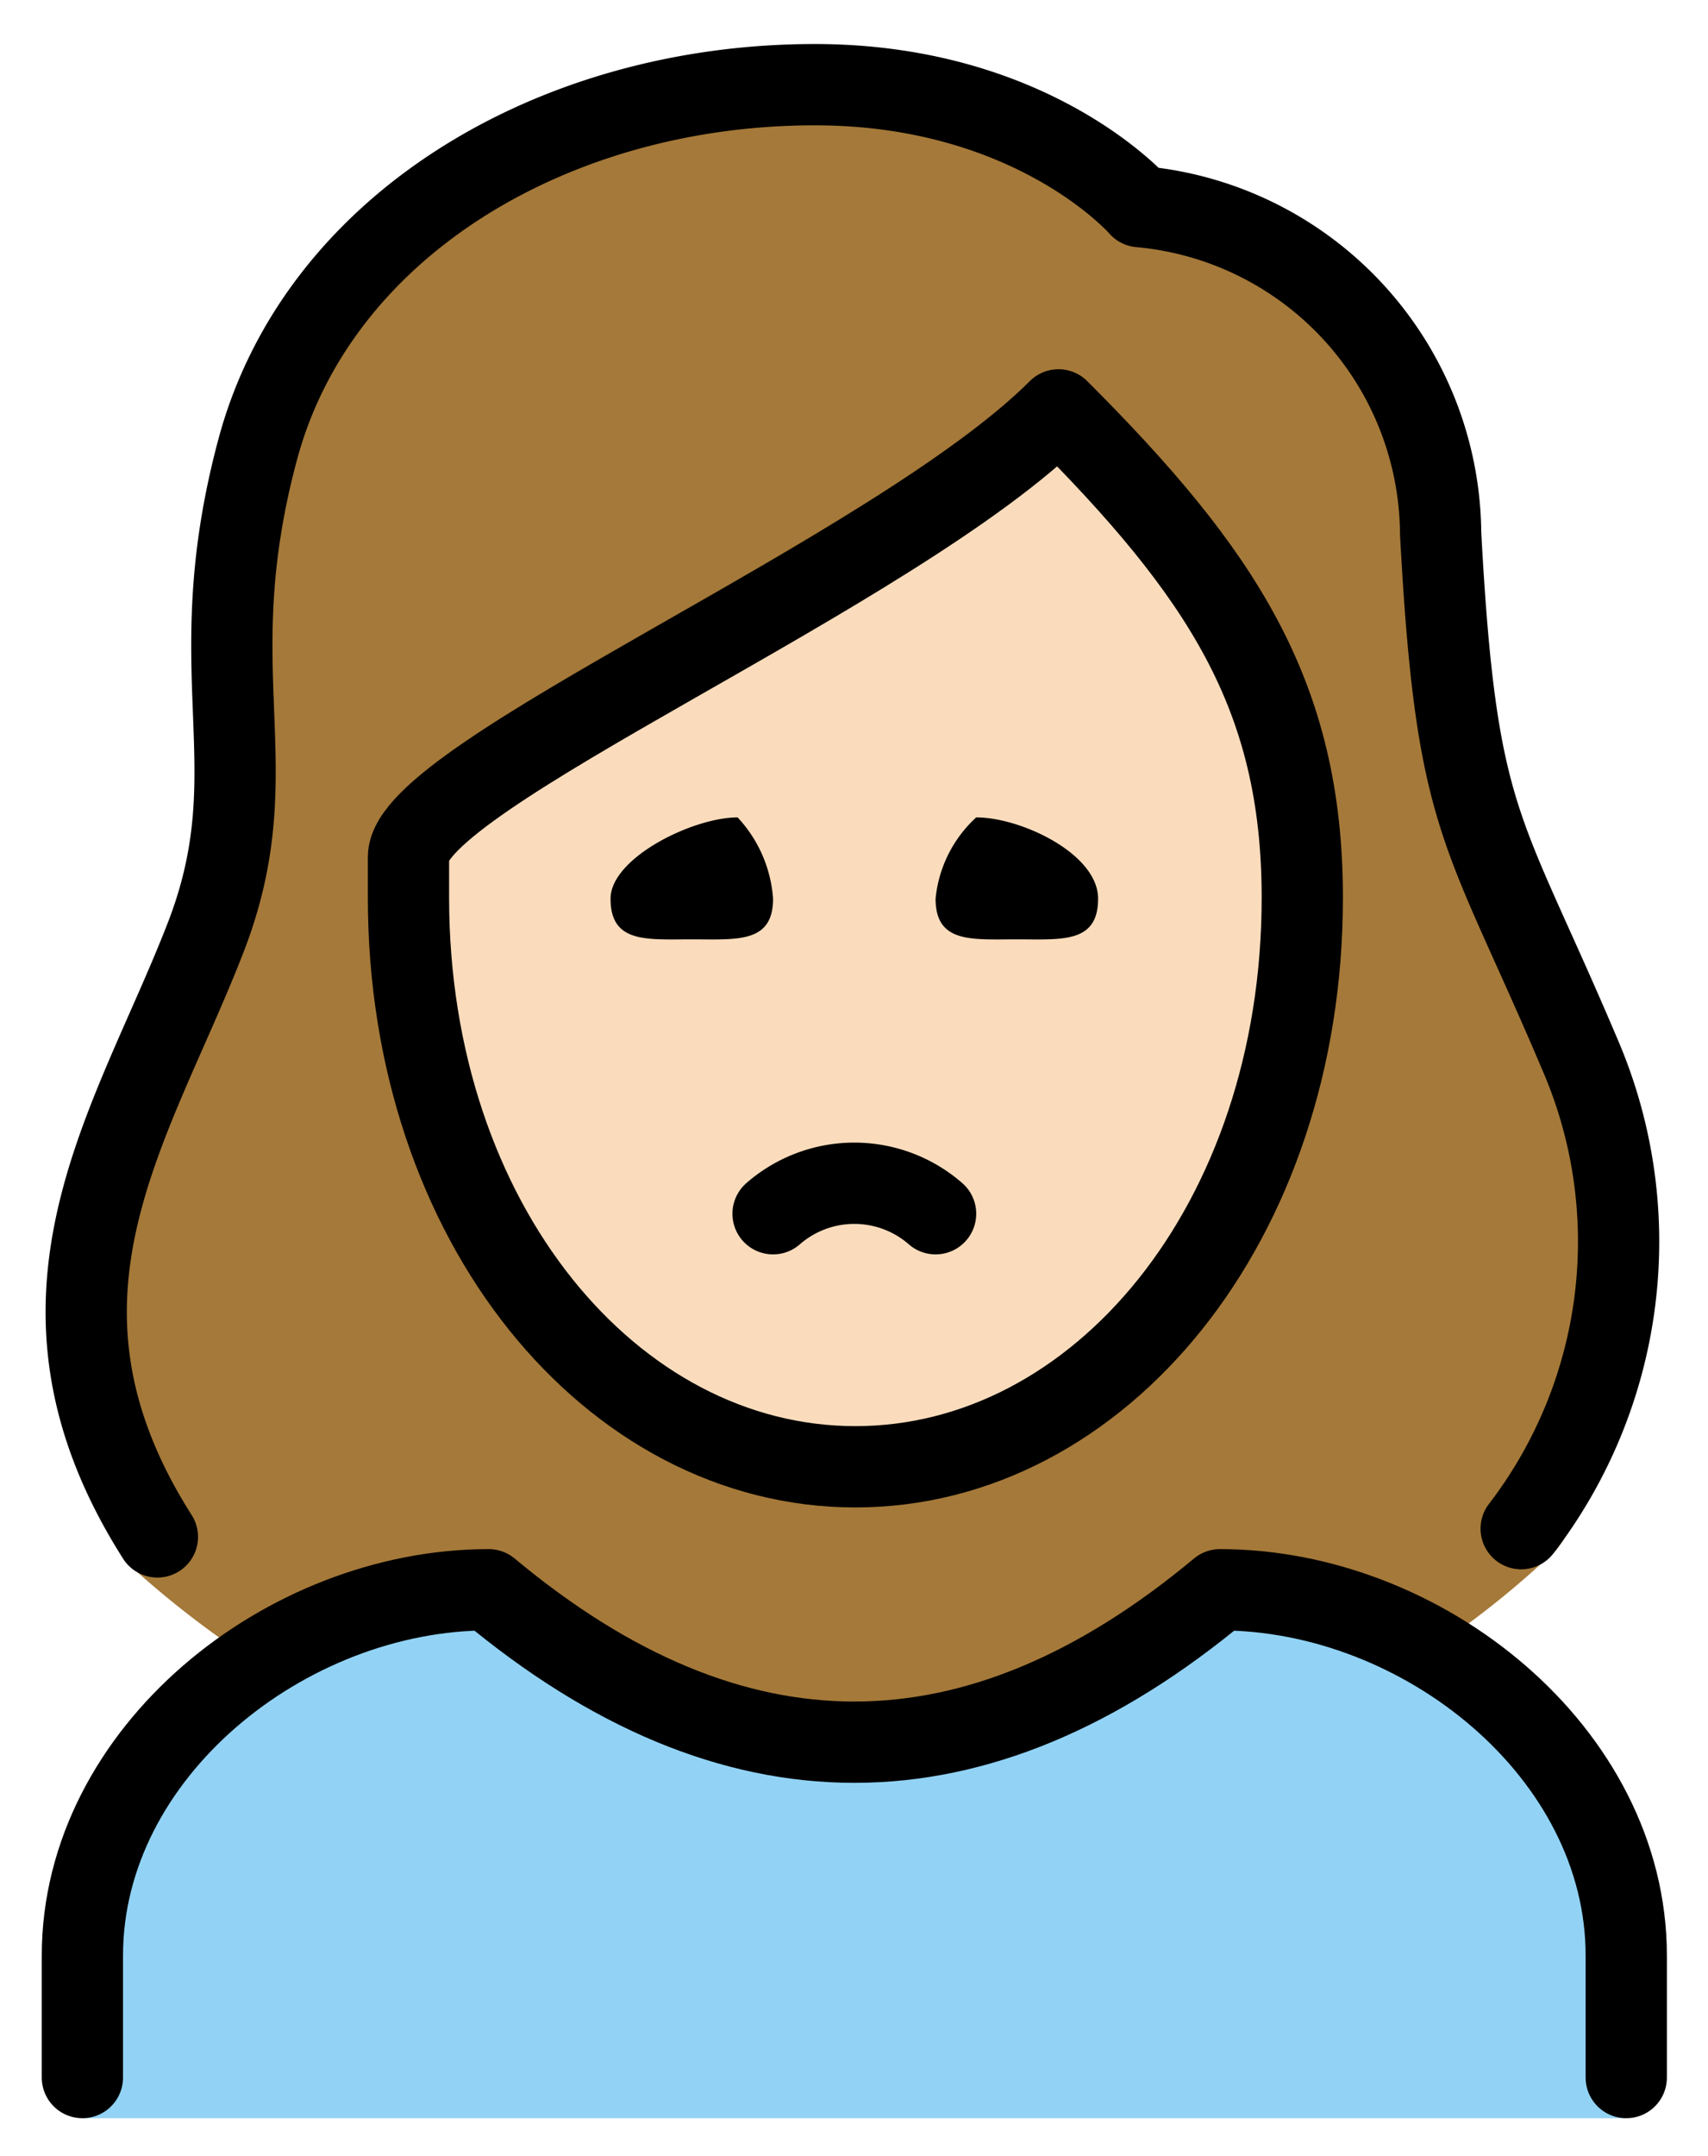 <svg xmlns="http://www.w3.org/2000/svg" role="img" viewBox="14.98 8.85 42.04 53.04"><title>1F64D-1F3FB-200D-2640-FE0F.svg</title><path fill="#92d3f5" d="M17.008 60.958v-4c0-4.994 5.008-9 10-9q9 7.5 18 0c4.994 0 10 4.006 10 9v4"/><path fill="#fadcbc" d="M25.608 29.474v.957c0 7.649 4.609 13.643 10.494 13.643s10.494-5.993 10.494-13.643c0-4.653-1.778-7.515-5.284-11.134a64.146 64.146 0 0 1-8.988 5.772c-2.647 1.514-6.255 3.569-6.716 4.405z"/><path fill="#a57939" d="M53.455 34.156a23.723 23.723 0 0 1-1.157-2.633c-1.473-3.27-2.023-4.493-2.349-10.524.027-3.693-3.794-6.784-7.475-7.093a1.002 1.002 0 0 1-.689-.343c-.093-.1-2.408-2.655-7.243-2.655-6.2 0-11.441 3.382-12.743 8.226a18.517 18.517 0 0 0-.565 6.176 13.318 13.318 0 0 1-.761 5.961 6.805 6.805 0 0 1-1.119 2.088c-3.772 4.42-.975 14.303-1.167 14.01a24.053 24.053 0 0 0 3.633 2.719 10.466 10.466 0 0 1 5.361-2.09c6.209 5.013 12.495 5.013 18.7 0a8.343 8.343 0 0 1 4.209 1.514 22.793 22.793 0 0 0 2.972-2.33c1.189-.716 3.125-8.283.392-13.026zm-12.446 8.835c-3.378 2.545-9.608 1.083-9.608 1.083s-8.646-7.408-5.793-14.6c0 0 15.269-9.21 15.401-10.789 0 0 13.851 13.873 0 24.306z"/><path fill="none" stroke="#000" stroke-linecap="round" stroke-linejoin="round" stroke-width="2" d="M17.008 59.958v-3c0-4.994 5.008-9 10-9q9 7.5 18 0c4.994 0 10 4.006 10 9v3"/><path d="M42.008 30.958c0 1.105-.895 1-2 1s-2 .104-2-1a3.118 3.118 0 0 1 1-2c1.105 0 3 .895 3 2m-8 0c0 1.105-.895 1-2 1s-2 .104-2-1c0-1 2.022-2 3.127-2a3.263 3.263 0 0 1 .873 2"/><path fill="none" stroke="#000" stroke-linecap="round" stroke-linejoin="round" stroke-width="2" d="M38.008 38.708a3.042 3.042 0 0 0-4 0m-15.154 7.95c-3.723-5.856-.628-10.08 1.18-14.725 1.636-4.2-.209-6.451 1.291-12.034 1.48-5.5 7.277-8.966 13.709-8.966 5.4 0 8 3 8 3a8.132 8.132 0 0 1 7.405 8.037c.387 7.18 1.024 7.152 3.429 12.822a11.599 11.599 0 0 1-1.446 11.663"/><path fill="none" stroke="#000" stroke-linejoin="round" stroke-width="2" d="M25.034 30.933c0 8 5 14 11 14s11-6 11-14c0-5-2-8-6-12-4 4-16 9-16 11z"/></svg>